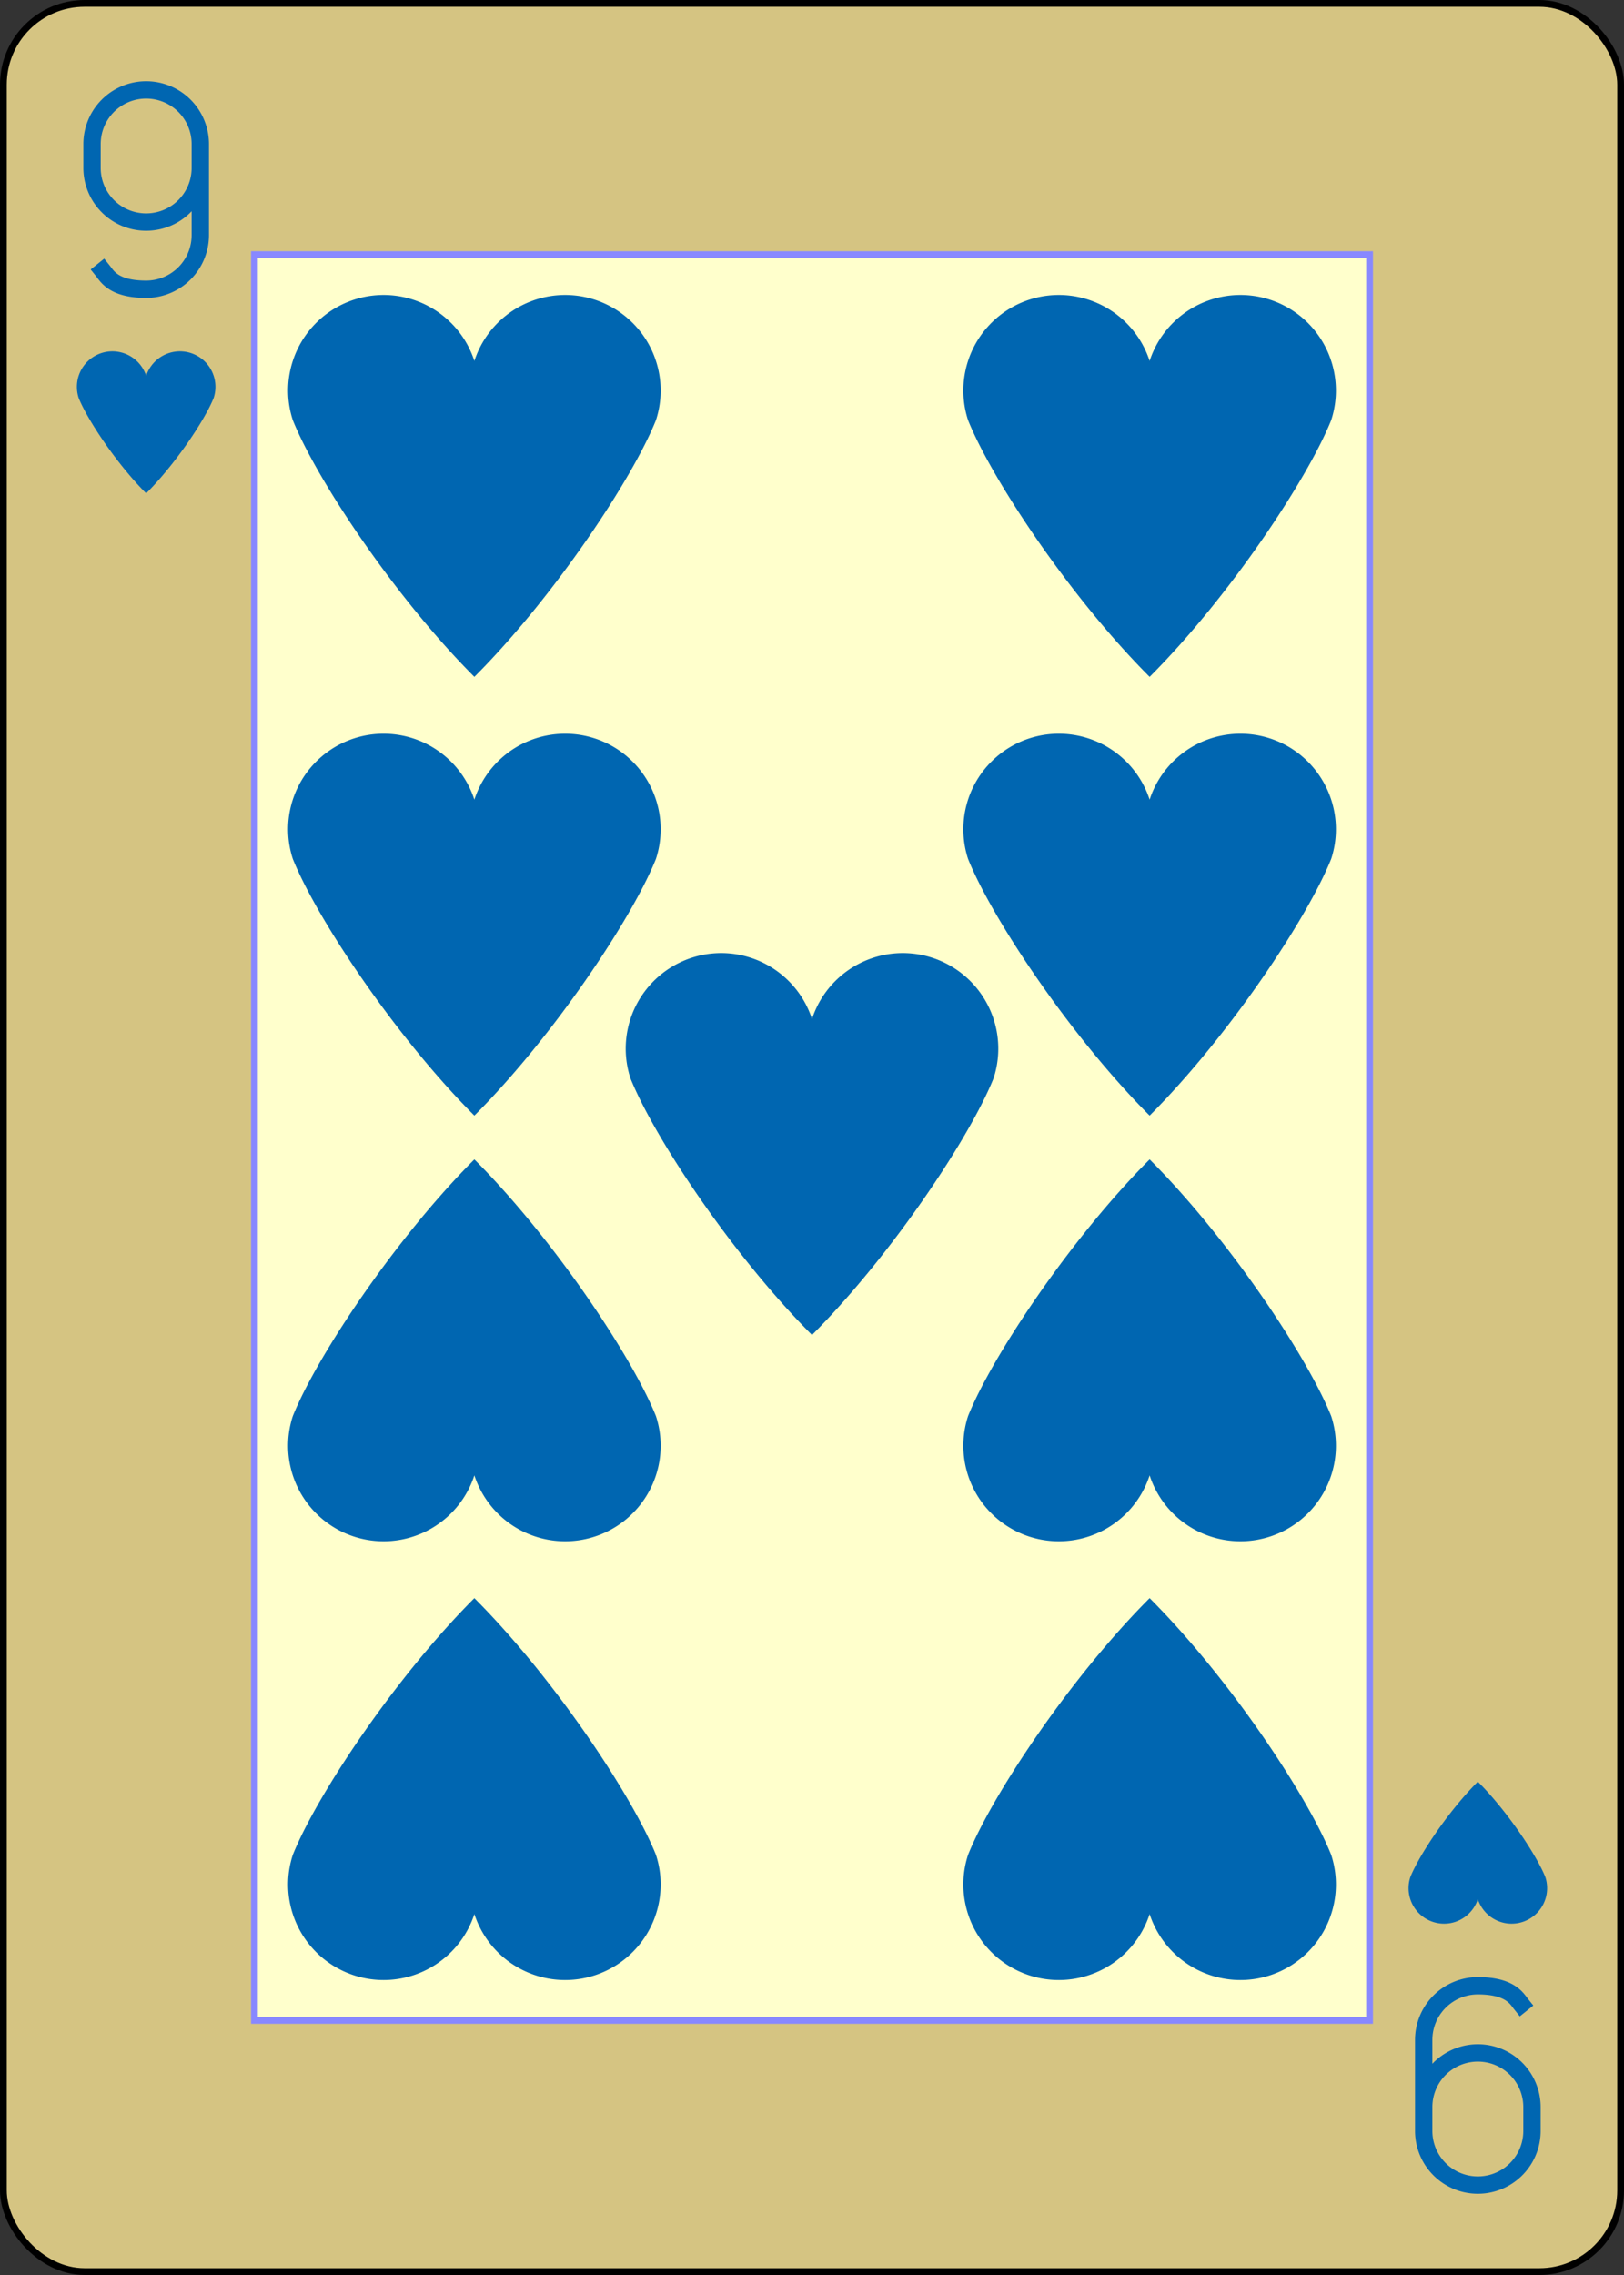<?xml version="1.0" encoding="UTF-8" standalone="no"?>
<svg xmlns="http://www.w3.org/2000/svg" xmlns:xlink="http://www.w3.org/1999/xlink" class="card" face="9H" height="3.5in" preserveAspectRatio="none" viewBox="-120 -168 240 336" width="2.5in"><rect x="-120" y="-168" width="240" height="336" fill="#333333" stroke="none"/><defs><symbol id="SH9" viewBox="-600 -600 1200 1200" preserveAspectRatio="xMinYMid"><path d="M0 -300A230 230 0 0 1 460 -150C400 0 200 300 0 500C-200 300 -400 0 -460 -150A230 230 0 0 1 0 -300Z" fill="#0066b1"></path></symbol><symbol id="VH9" viewBox="-500 -500 1000 1000" preserveAspectRatio="xMinYMid"><path d="M250 -100A250 250 0 0 1 -250 -100L-250 -210A250 250 0 0 1 250 -210L250 210A250 250 0 0 1 0 460C-150 460 -180 400 -200 375" stroke="#0066b1" stroke-width="80" stroke-linecap="square" stroke-miterlimit="1.5" fill="none"></path></symbol><rect id="XH9" width="164.8" height="260.8" x="-82.4" y="-130.4"></rect></defs><rect width="239" height="335" x="-119.5" y="-167.5" rx="12" ry="12" fill="#d5c482" stroke="black"></rect><use xlink:href="#XH9" width="164.8" height="260.8" stroke="#88f" fill="#FFC"></use><use xlink:href="#VH9" height="32" width="32" x="-114.4" y="-156"></use><use xlink:href="#SH9" height="26.032" width="26.032" x="-111.416" y="-119"></use><use xlink:href="#SH9" height="70" width="70" x="-84.896" y="-132.196"></use><use xlink:href="#SH9" height="70" width="70" x="14.896" y="-132.196"></use><use xlink:href="#SH9" height="70" width="70" x="-84.896" y="-67.398"></use><use xlink:href="#SH9" height="70" width="70" x="14.896" y="-67.398"></use><use xlink:href="#SH9" height="70" width="70" x="-35" y="-35"></use><g transform="rotate(180)"><use xlink:href="#VH9" height="32" width="32" x="-114.4" y="-156"></use><use xlink:href="#SH9" height="26.032" width="26.032" x="-111.416" y="-119"></use><use xlink:href="#SH9" height="70" width="70" x="-84.896" y="-132.196"></use><use xlink:href="#SH9" height="70" width="70" x="14.896" y="-132.196"></use><use xlink:href="#SH9" height="70" width="70" x="-84.896" y="-67.398"></use><use xlink:href="#SH9" height="70" width="70" x="14.896" y="-67.398"></use></g></svg>
